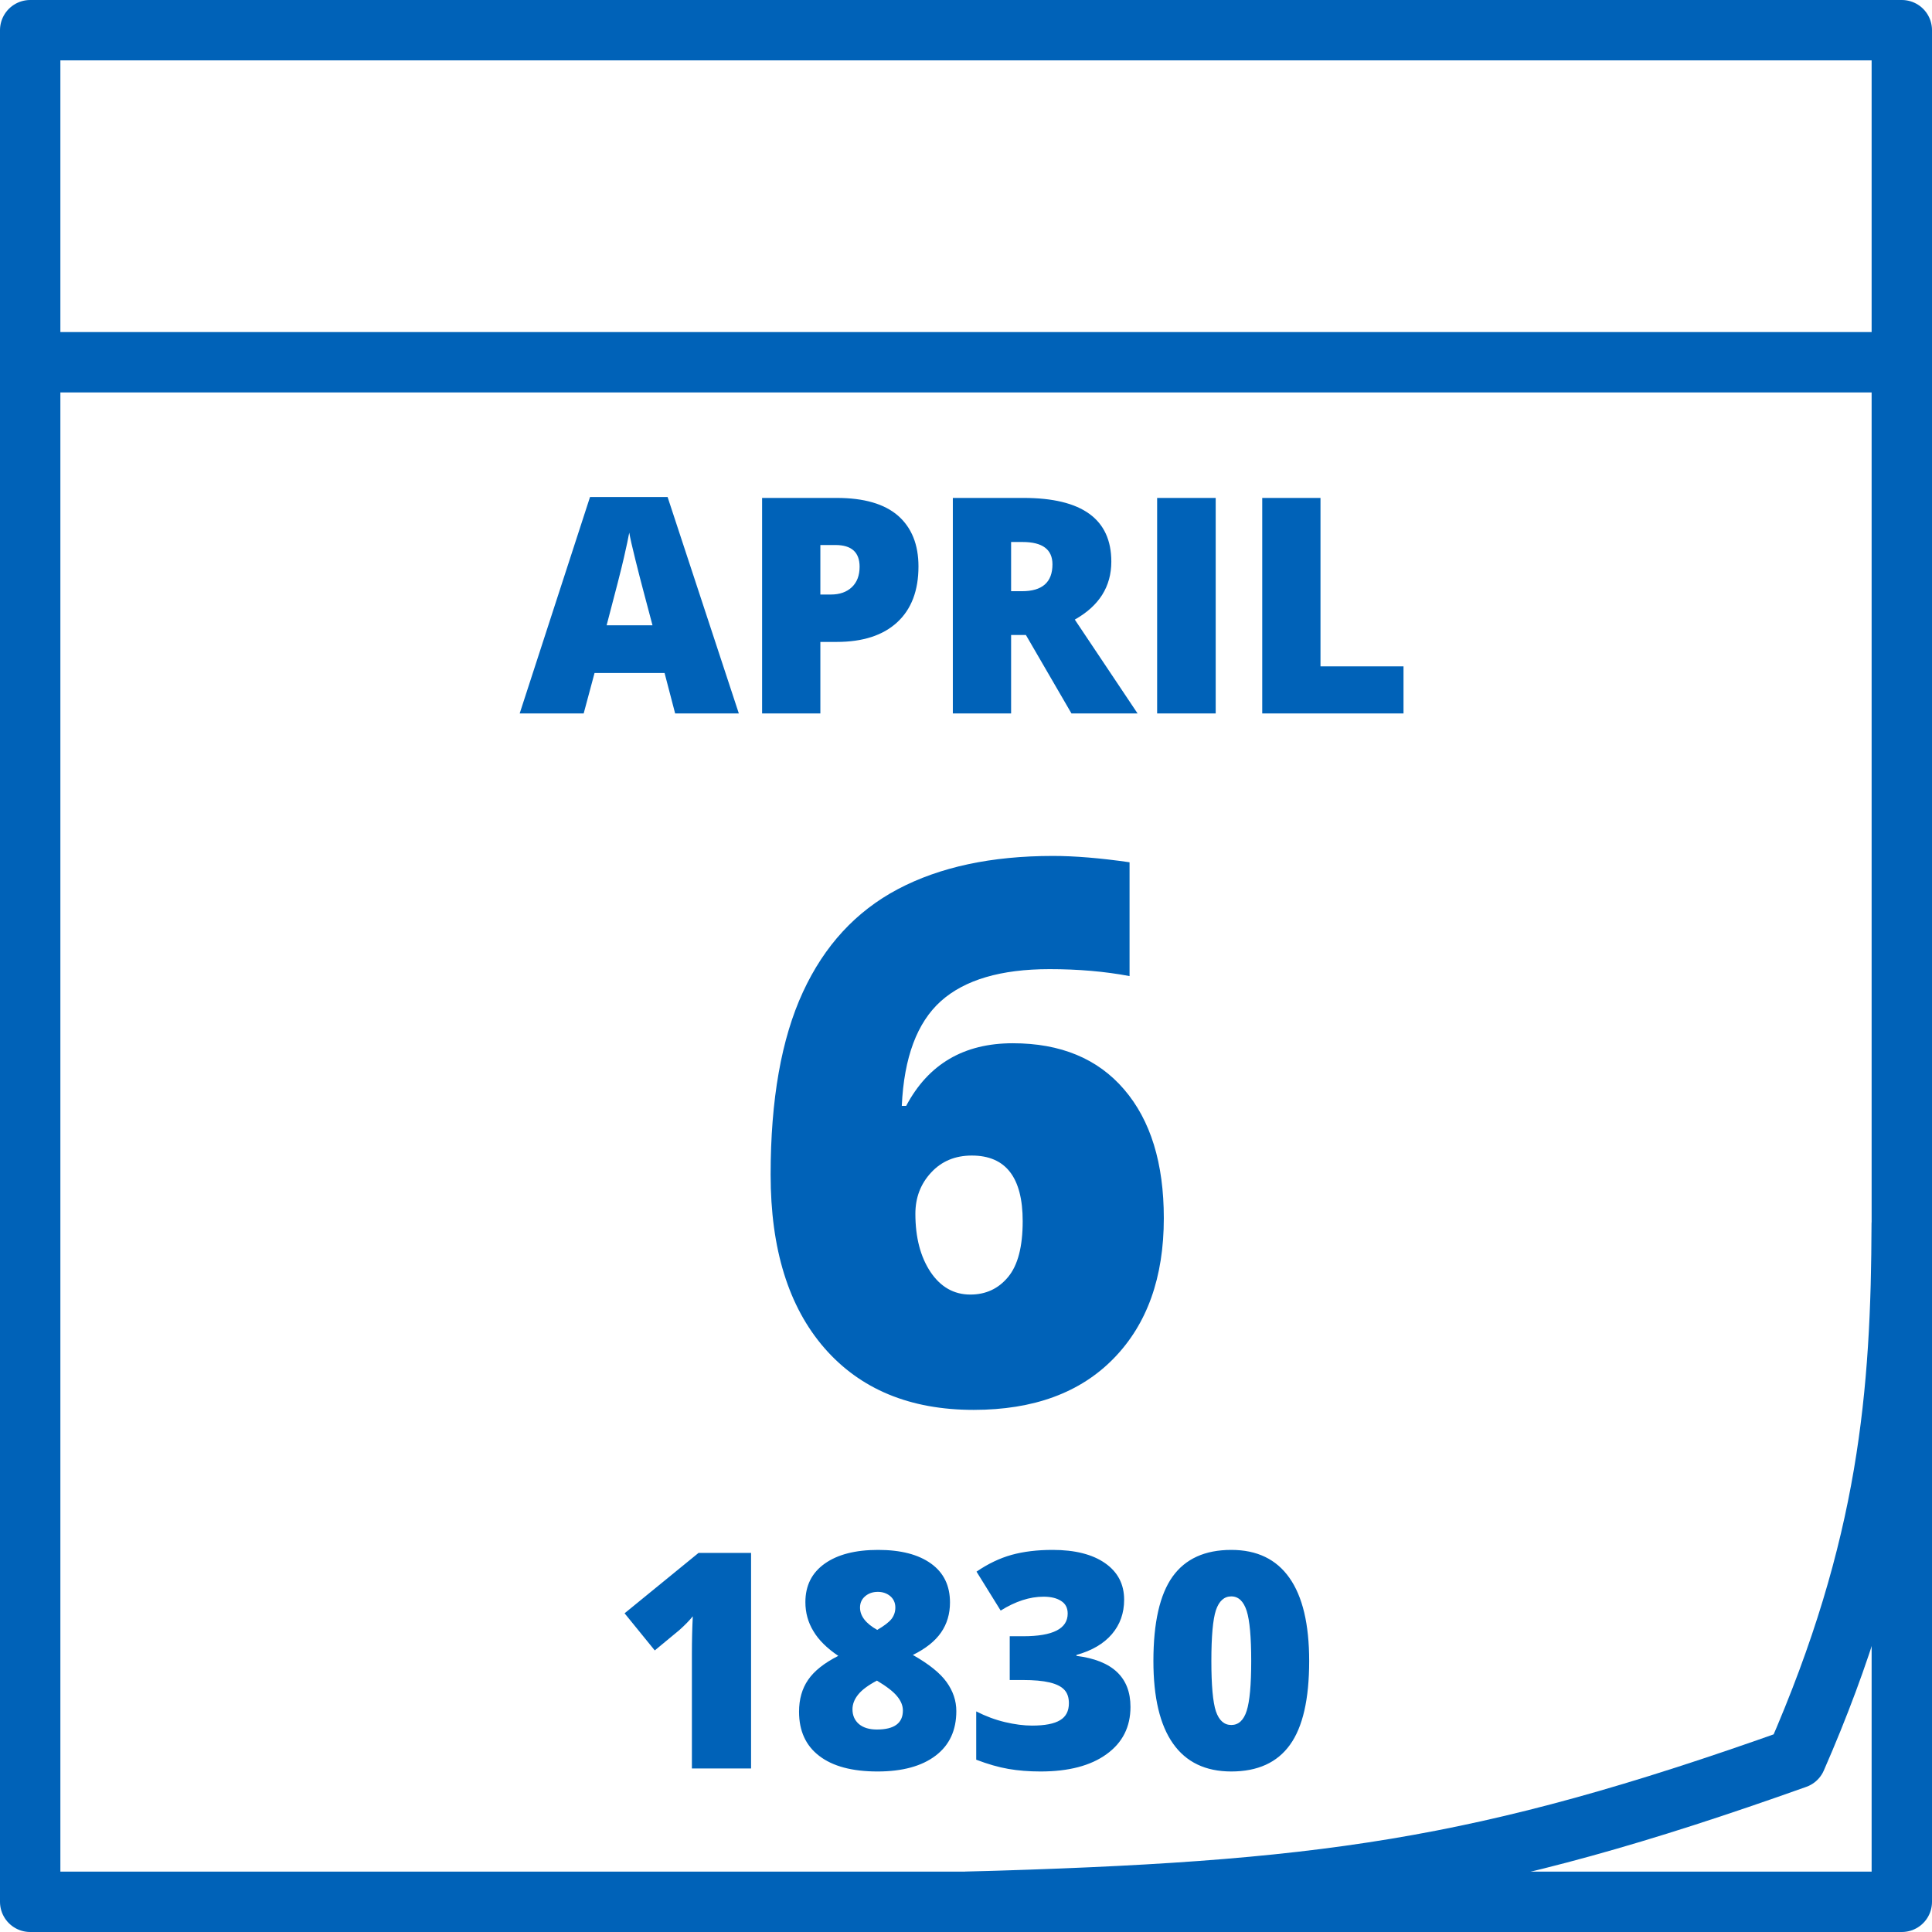 <?xml version="1.0" encoding="utf-8"?>
<svg viewBox="0 0 128 128" width="128" height="128" xmlns="http://www.w3.org/2000/svg">
  <rect x="2" y="2" width="124" height="124" style="stroke: rgb(0, 98, 184); fill: none; stroke-linejoin: round; stroke-width: 4px;"/>
  <line style="stroke-width: 4px; stroke: rgb(0, 98, 184);" x1="2" y1="24" x2="126" y2="24"/>
  <path d="M 51.056 77.828 C 51.056 72.848 51.769 68.815 53.196 65.728 C 54.616 62.648 56.713 60.375 59.486 58.908 C 62.266 57.441 65.689 56.708 69.756 56.708 C 71.203 56.708 72.896 56.848 74.836 57.128 L 74.836 64.668 C 73.209 64.361 71.443 64.208 69.536 64.208 C 66.316 64.208 63.916 64.915 62.336 66.328 C 60.756 67.748 59.893 70.061 59.746 73.268 L 60.036 73.268 C 61.503 70.501 63.856 69.118 67.096 69.118 C 70.269 69.118 72.729 70.138 74.476 72.178 C 76.229 74.218 77.106 77.061 77.106 80.708 C 77.106 84.635 75.999 87.731 73.786 89.998 C 71.573 92.271 68.479 93.408 64.506 93.408 C 60.293 93.408 56.996 92.041 54.616 89.308 C 52.243 86.575 51.056 82.748 51.056 77.828 Z M 64.286 85.768 C 65.313 85.768 66.146 85.381 66.786 84.608 C 67.433 83.835 67.756 82.601 67.756 80.908 C 67.756 78.008 66.633 76.558 64.386 76.558 C 63.279 76.558 62.379 76.935 61.686 77.688 C 60.993 78.435 60.646 79.345 60.646 80.418 C 60.646 81.978 60.979 83.261 61.646 84.268 C 62.319 85.268 63.199 85.768 64.286 85.768 Z" style="fill: rgb(0, 98, 184); white-space: pre;"/>
  <path d="M 49.76 102.885 L 49.76 117.165 L 45.84 117.165 L 45.84 109.605 C 45.84 108.685 45.86 107.845 45.9 107.085 C 45.66 107.378 45.36 107.685 45 108.005 L 43.38 109.345 L 41.38 106.885 L 46.28 102.885 L 49.76 102.885 ZM 58.179 102.685 C 59.679 102.685 60.849 102.988 61.689 103.595 C 62.522 104.195 62.939 105.052 62.939 106.165 C 62.939 106.925 62.742 107.588 62.349 108.155 C 61.955 108.728 61.332 109.225 60.479 109.645 C 61.539 110.245 62.282 110.842 62.709 111.435 C 63.142 112.035 63.359 112.678 63.359 113.365 C 63.359 114.638 62.902 115.622 61.989 116.315 C 61.069 117.015 59.785 117.365 58.139 117.365 C 56.459 117.365 55.172 117.022 54.279 116.335 C 53.385 115.655 52.939 114.678 52.939 113.405 C 52.939 112.578 53.139 111.875 53.539 111.295 C 53.939 110.708 54.605 110.178 55.539 109.705 C 54.785 109.198 54.235 108.652 53.889 108.065 C 53.535 107.485 53.359 106.845 53.359 106.145 C 53.359 105.052 53.785 104.202 54.639 103.595 C 55.492 102.988 56.672 102.685 58.179 102.685 Z M 56.479 113.245 C 56.479 113.652 56.622 113.978 56.909 114.225 C 57.195 114.465 57.592 114.585 58.099 114.585 C 59.245 114.585 59.819 114.165 59.819 113.325 C 59.819 113.005 59.692 112.692 59.439 112.385 C 59.192 112.078 58.745 111.732 58.099 111.345 C 57.519 111.652 57.105 111.958 56.859 112.265 C 56.605 112.578 56.479 112.905 56.479 113.245 Z M 58.159 105.465 C 57.825 105.465 57.545 105.562 57.319 105.755 C 57.092 105.948 56.979 106.198 56.979 106.505 C 56.979 107.065 57.359 107.558 58.119 107.985 C 58.579 107.718 58.895 107.475 59.069 107.255 C 59.235 107.035 59.319 106.785 59.319 106.505 C 59.319 106.192 59.205 105.938 58.979 105.745 C 58.752 105.558 58.479 105.465 58.159 105.465 ZM 74.477 105.985 C 74.477 106.872 74.207 107.632 73.667 108.265 C 73.127 108.898 72.344 109.358 71.317 109.645 L 71.317 109.705 C 73.704 110.005 74.897 111.132 74.897 113.085 C 74.897 114.412 74.371 115.455 73.317 116.215 C 72.264 116.982 70.804 117.365 68.937 117.365 C 68.171 117.365 67.461 117.308 66.807 117.195 C 66.154 117.082 65.444 116.878 64.677 116.585 L 64.677 113.385 C 65.304 113.705 65.941 113.942 66.587 114.095 C 67.234 114.248 67.831 114.325 68.377 114.325 C 69.224 114.325 69.844 114.205 70.237 113.965 C 70.624 113.732 70.817 113.358 70.817 112.845 C 70.817 112.458 70.714 112.158 70.507 111.945 C 70.307 111.732 69.984 111.572 69.537 111.465 C 69.084 111.358 68.497 111.305 67.777 111.305 L 66.897 111.305 L 66.897 108.405 L 67.797 108.405 C 69.757 108.405 70.737 107.905 70.737 106.905 C 70.737 106.525 70.591 106.245 70.297 106.065 C 70.011 105.878 69.624 105.785 69.137 105.785 C 68.224 105.785 67.277 106.092 66.297 106.705 L 64.697 104.125 C 65.457 103.605 66.231 103.235 67.017 103.015 C 67.811 102.795 68.717 102.685 69.737 102.685 C 71.217 102.685 72.377 102.978 73.217 103.565 C 74.057 104.152 74.477 104.958 74.477 105.985 ZM 86.736 110.045 C 86.736 112.572 86.313 114.422 85.466 115.595 C 84.619 116.775 83.323 117.365 81.576 117.365 C 79.869 117.365 78.583 116.748 77.716 115.515 C 76.849 114.288 76.416 112.465 76.416 110.045 C 76.416 107.505 76.839 105.642 77.686 104.455 C 78.533 103.275 79.829 102.685 81.576 102.685 C 83.276 102.685 84.559 103.302 85.426 104.535 C 86.299 105.768 86.736 107.605 86.736 110.045 Z M 80.256 110.045 C 80.256 111.658 80.356 112.768 80.556 113.375 C 80.763 113.982 81.103 114.285 81.576 114.285 C 82.056 114.285 82.396 113.972 82.596 113.345 C 82.796 112.718 82.896 111.618 82.896 110.045 C 82.896 108.465 82.796 107.358 82.596 106.725 C 82.389 106.085 82.049 105.765 81.576 105.765 C 81.103 105.765 80.763 106.072 80.556 106.685 C 80.356 107.298 80.256 108.418 80.256 110.045 Z" style="fill: rgb(0, 98, 184); white-space: pre;"/>
  <path d="M 48.95 47.269 L 44.73 47.269 L 44.03 44.589 L 39.39 44.589 L 38.67 47.269 L 34.43 47.269 L 39.09 32.929 L 44.23 32.929 L 48.95 47.269 Z M 40.19 41.429 L 43.23 41.429 L 42.61 39.089 C 42.47 38.569 42.297 37.892 42.09 37.059 C 41.883 36.232 41.75 35.642 41.69 35.289 C 41.63 35.622 41.513 36.169 41.34 36.929 C 41.167 37.689 40.783 39.189 40.19 41.429 ZM 60.851 37.529 C 60.851 39.129 60.381 40.362 59.441 41.229 C 58.501 42.096 57.165 42.529 55.431 42.529 L 54.351 42.529 L 54.351 47.269 L 50.491 47.269 L 50.491 32.989 L 55.431 32.989 C 57.238 32.989 58.595 33.382 59.501 34.169 C 60.401 34.962 60.851 36.082 60.851 37.529 Z M 54.351 36.109 L 54.351 39.389 L 55.051 39.389 C 55.631 39.389 56.095 39.226 56.441 38.899 C 56.781 38.572 56.951 38.122 56.951 37.549 C 56.951 36.589 56.418 36.109 55.351 36.109 L 54.351 36.109 ZM 67.968 42.069 L 66.988 42.069 L 66.988 47.269 L 63.128 47.269 L 63.128 32.989 L 67.808 32.989 C 71.688 32.989 73.628 34.396 73.628 37.209 C 73.628 38.862 72.821 40.142 71.208 41.049 L 75.368 47.269 L 70.988 47.269 L 67.968 42.069 Z M 66.988 35.909 L 66.988 39.169 L 67.708 39.169 C 69.055 39.169 69.728 38.576 69.728 37.389 C 69.728 36.402 69.068 35.909 67.748 35.909 L 66.988 35.909 ZM 80.543 47.269 L 76.663 47.269 L 76.663 32.989 L 80.543 32.989 L 80.543 47.269 ZM 92.986 47.269 L 83.626 47.269 L 83.626 32.989 L 87.486 32.989 L 87.486 44.149 L 92.986 44.149 L 92.986 47.269 Z" style="fill: rgb(0, 98, 184); white-space: pre;"/>
  <path style="stroke: rgb(0, 98, 184); stroke-linejoin: round; stroke-width: 4px; fill: none;" d="M 126 81 C 125.948 92.331 125.167 102.399 119 116.5 C 98.087 123.949 87.489 125.35 64 126"/>
</svg>